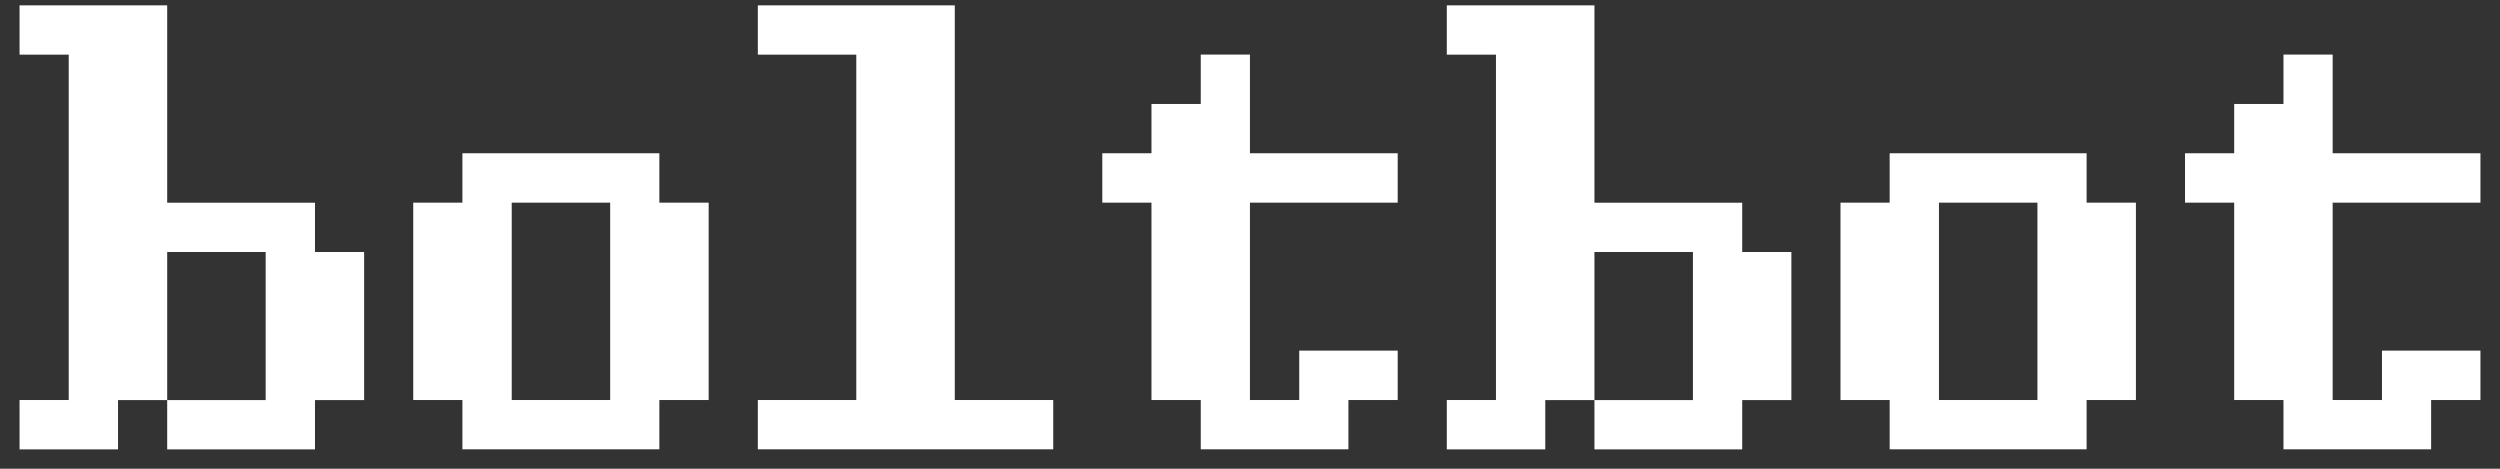 <svg width="112" height="21" viewBox="0 0 112 21" fill="none" xmlns="http://www.w3.org/2000/svg">
  <rect x="0" y="0" width="112" height="21" fill="#333333" stroke="none"/>
  <path fill-rule="evenodd" clip-rule="evenodd"
    d="M0.876 20.129V17.921H3.079V2.448H0.876V0.24H7.49V9.082H14.111V11.29H16.313V17.924H14.111V20.132H7.49V17.924H11.902V11.29H7.49V17.924H5.288V20.132H0.876V20.129ZM27.336 17.921V9.079H22.925V17.921H27.336ZM20.716 20.129V17.921H18.513V9.079H20.716V6.866H29.539V9.079H31.748V17.921H29.539V20.129H20.716ZM33.951 17.921V20.129H33.954H47.185V17.921H42.774V0.24H33.951V2.448H38.362V17.921H33.951ZM53.794 20.129V17.921H51.586V9.079H49.383V6.866H51.586V4.658H53.794V2.445H55.997V6.866H62.617V9.079H55.997V17.921H58.206V15.708H62.617V17.921H60.409V20.129H53.794ZM64.817 17.921V20.129V20.132H69.228V17.924H71.431V20.132H78.051V17.924H80.254V11.29H78.051V9.082H71.431V0.24H64.817V2.448H67.019V17.921H64.817ZM71.431 17.924V11.29H75.843V17.924H71.431ZM91.277 17.921V9.079H86.865V17.921H91.277ZM84.657 20.129V17.921H82.454V9.079H84.657V6.866H93.48V9.079H95.689V17.921H93.48V20.129H84.657ZM102.3 17.921V20.129H108.915V17.921H111.124V15.708H106.712V17.921H104.503V9.079H111.124V6.866H104.503V2.445H102.3V4.658H100.092V6.866H97.889V9.079H100.092V17.921H102.3Z"
    fill="white" />
</svg>
  